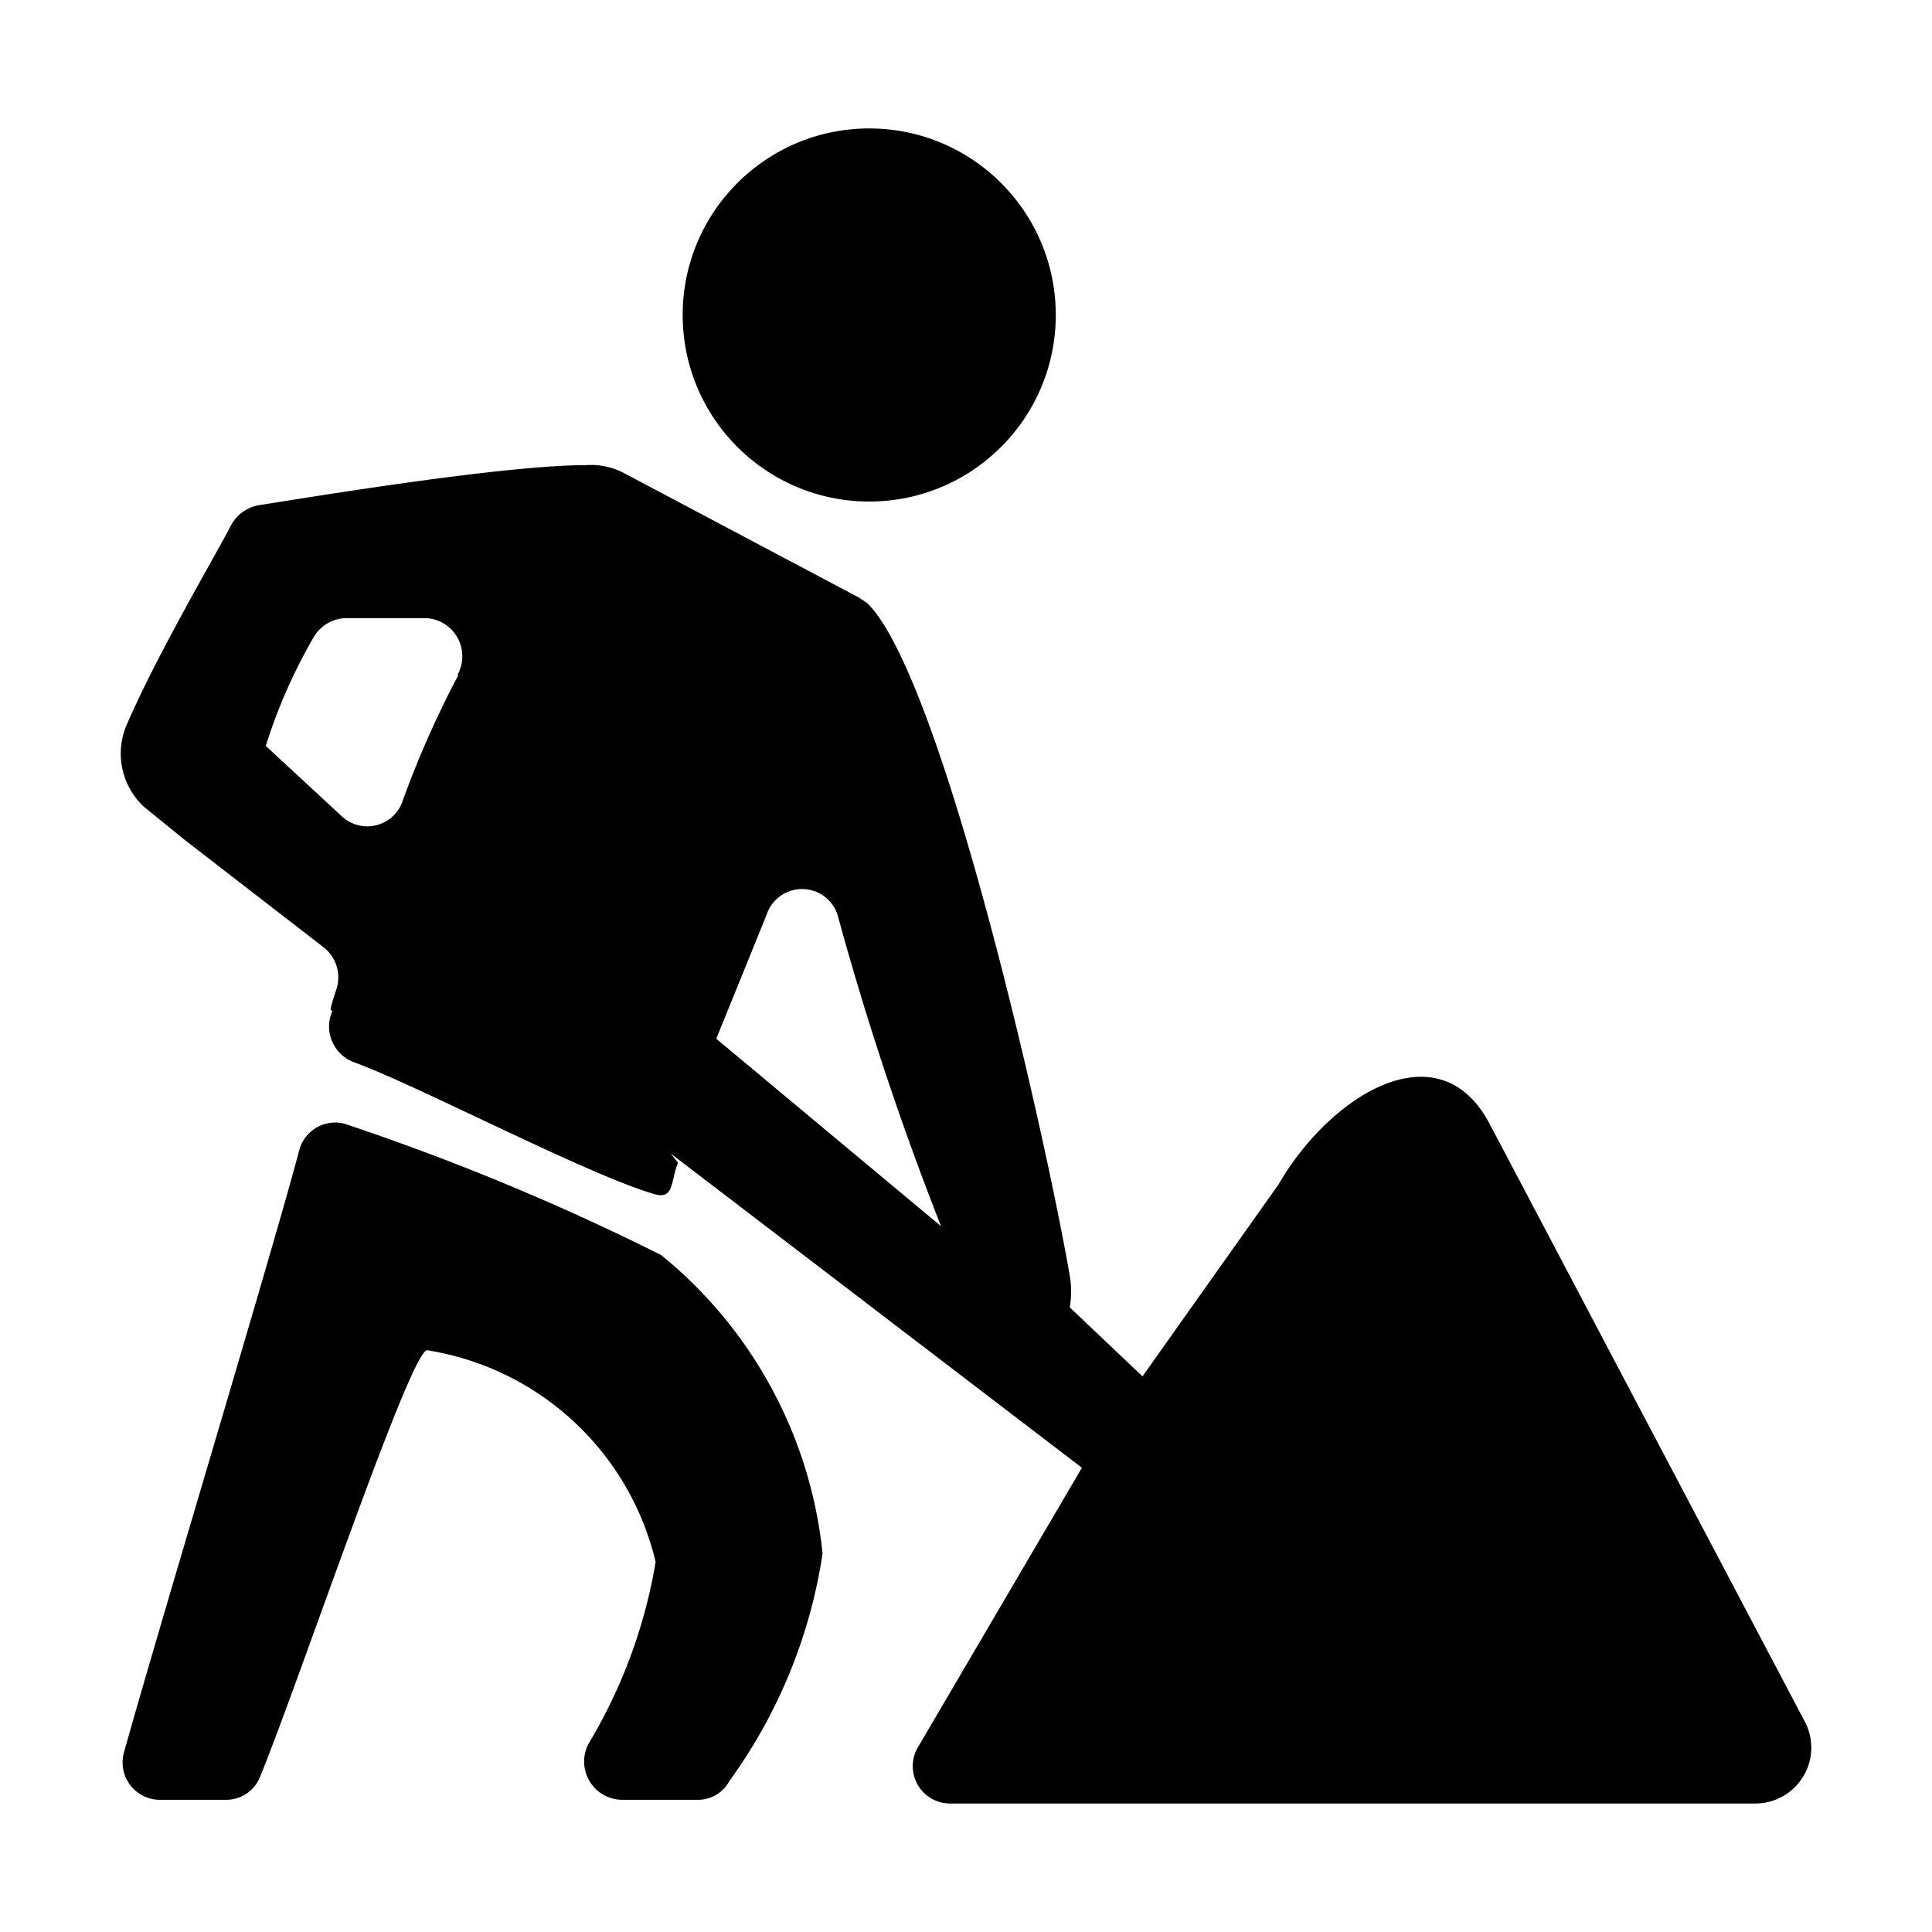 <svg t="1686323779354" class="icon" viewBox="0 0 1024 1024" version="1.1" xmlns="http://www.w3.org/2000/svg" p-id="2907"
	width="200" height="200">
	<path
		d="M460.71 265.82c54.6 0 98.87-44.26 98.87-98.87s-44.26-98.87-98.87-98.87c-54.6 0-98.87 44.26-98.87 98.87s44.27 98.87 98.87 98.87zM350.47 665.24a1274.314 1274.314 0 0 0-168.07-69.7c-10.35-2.53-20.84 3.59-23.73 13.84-14.34 54.38-74.64 253.59-92.93 319.34-3 10.5 3.07 21.45 13.57 24.45 1.86 0.53 3.78 0.79 5.71 0.76h34.6c8.09 0.12 15.39-4.81 18.29-12.36 20.27-49.43 79.59-225.91 88.48-225.91 59.38 9.4 107.22 53.72 121.11 112.21a275.243 275.243 0 0 1-35.59 96.39c-5.19 9.92-1.36 22.16 8.55 27.36 2.71 1.42 5.7 2.2 8.75 2.3h40.04c7.18 0.29 13.9-3.55 17.3-9.89a274.78 274.78 0 0 0 49.43-120.62c-6.37-61.97-37.14-118.88-85.51-158.17z m605.56 246.18L788.94 594.55c-27.19-49.43-84.04-13.84-111.22 33.12L605.55 729.5l-38.56-36.58c0.96-5.56 0.96-11.25 0-16.81-12.36-71.68-67.23-316.86-107.27-356.41l-4.45-2.97-124.07-65.74a37.598 37.598 0 0 0-20.76-4.45c-43.01 0-141.87 16.31-173.51 21.26a20.786 20.786 0 0 0-14.34 10.38c-10.38 19.77-39.05 68.22-55.36 105.79-6.52 14.92-2.96 32.33 8.9 43.5l21.26 17.3 74.15 57.34c6.56 5.14 9.3 13.77 6.92 21.75-6.92 20.76 0 5.44-3.46 15.32-2.43 9.89 2.86 20.05 12.36 23.73 34.11 12.36 125.06 60.31 160.16 70.19 9.89 2.47 7.91-7.41 11.86-16.81l-3.95-4.94 218 166.59-87 148.3c-5.46 9.46-2.22 21.55 7.24 27.01a19.75 19.75 0 0 0 10.07 2.65h426.6c16.38 0.01 29.67-13.26 29.68-29.64a29.947 29.947 0 0 0-3.99-14.84zM245 348.99a20.24 20.24 0 0 1-2.29 8.29v0.99a517.308 517.308 0 0 0-29.66 67.23c-4.03 10.15-15.52 15.12-25.67 11.09-2.41-0.95-4.6-2.37-6.46-4.17l-40.04-37.07a282.53 282.53 0 0 1 25.21-57.34 20.26 20.26 0 0 1 18.29-10.38h41.52c11.18 0.61 19.73 10.18 19.1 21.36z m134.64 201.57l26.69-65.75c3.41-10.37 14.58-16.02 24.96-12.61a19.756 19.756 0 0 1 12.61 12.61c15.28 55.99 33.6 111.11 54.87 165.11l-119.13-99.36z"
		p-id="2908"></path>
</svg>